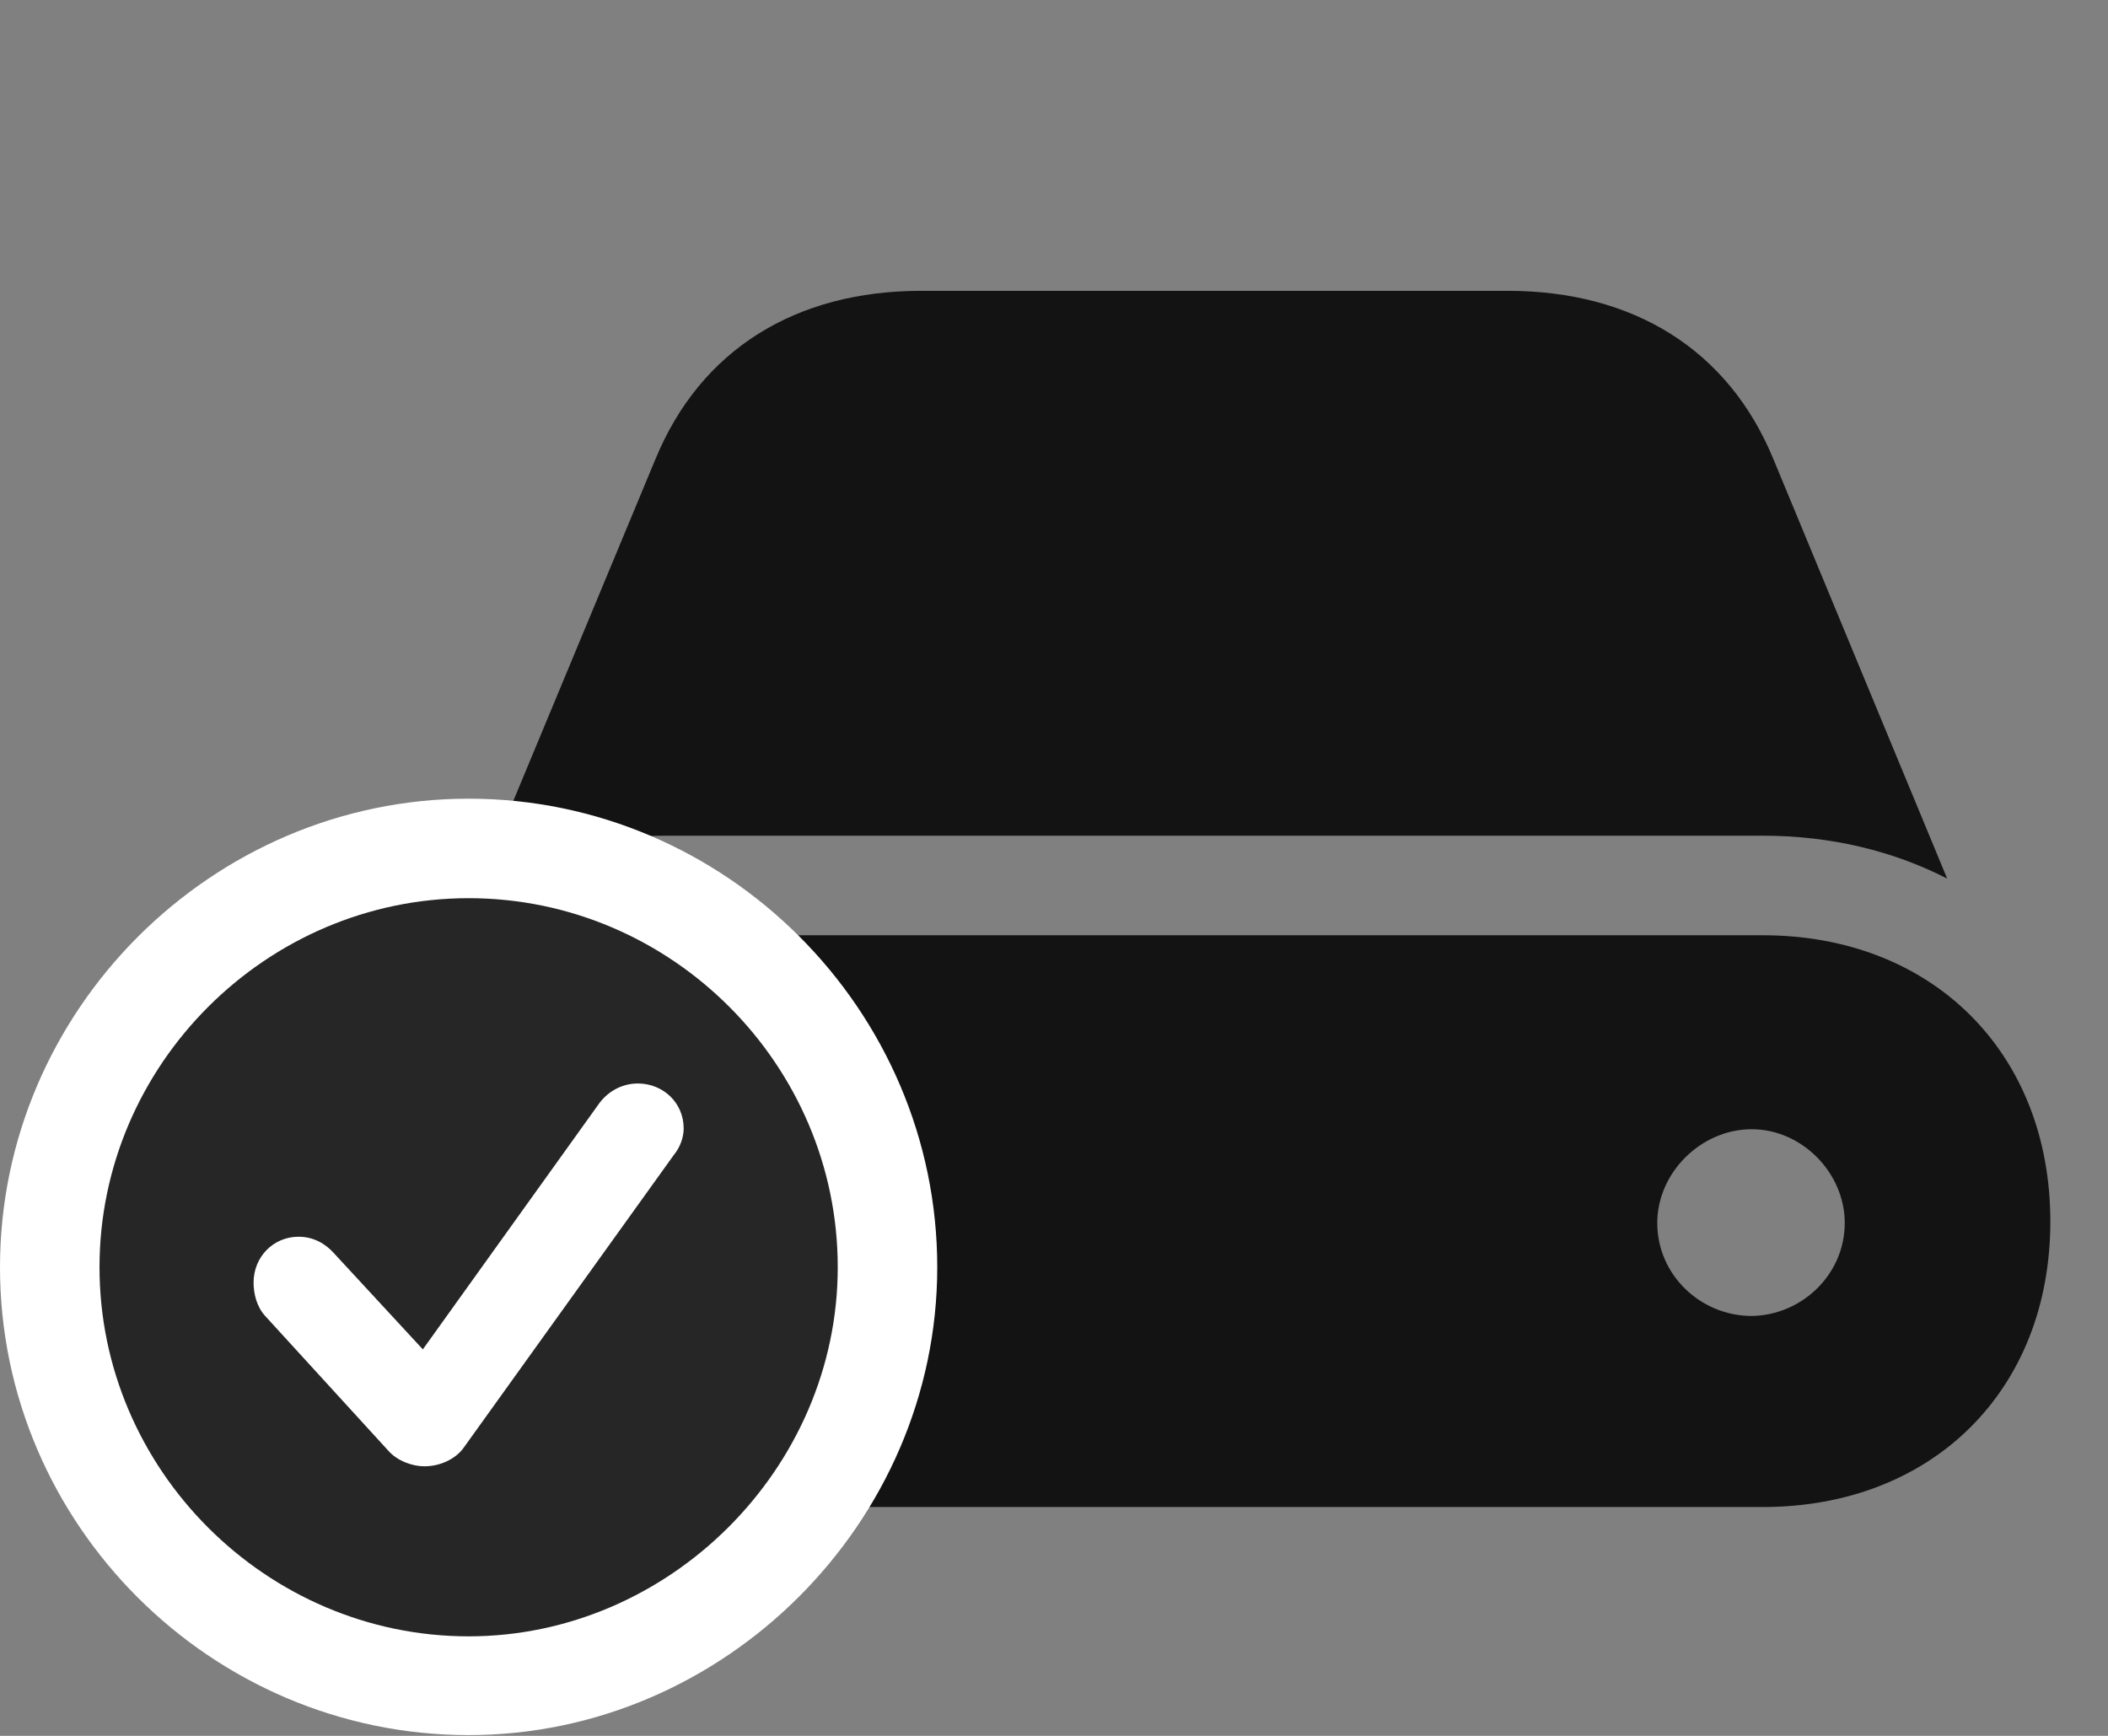<svg width="34" height="28" viewBox="0 0 34 28" fill="none" xmlns="http://www.w3.org/2000/svg">
<rect x="0" y="0" width="34" height="28" fill="#808080" stroke="none"/>
<g clip-path="url(#clip0_2124_88388)">
<path d="M10.746 24.309H28.43C31.172 24.309 33.07 22.422 33.07 19.703C33.07 16.984 31.172 15.086 28.43 15.086H10.746C8.004 15.086 6.105 16.984 6.105 19.703C6.105 22.422 8.004 24.309 10.746 24.309ZM10.746 13.48H28.43C29.531 13.48 30.539 13.727 31.406 14.172L28.605 7.41C27.879 5.641 26.344 4.691 24.316 4.691H14.859C12.832 4.691 11.297 5.641 10.57 7.41L7.758 14.172C8.637 13.727 9.645 13.48 10.746 13.48ZM26.73 19.727C26.73 18.918 27.434 18.215 28.254 18.215C29.062 18.215 29.754 18.918 29.754 19.727C29.754 20.559 29.062 21.215 28.254 21.227C27.434 21.227 26.73 20.57 26.73 19.727Z" fill="black" fill-opacity="0.85"/>
<path d="M7.559 27.988C11.684 27.988 15.117 24.555 15.117 20.441C15.117 16.293 11.707 12.883 7.559 12.883C3.422 12.883 0 16.293 0 20.441C0 24.59 3.41 27.988 7.559 27.988Z" fill="white"/>
<path d="M7.559 26.395C10.793 26.395 13.512 23.688 13.512 20.441C13.512 17.172 10.828 14.488 7.559 14.488C4.301 14.488 1.605 17.172 1.605 20.441C1.605 23.711 4.301 26.395 7.559 26.395Z" fill="black" fill-opacity="0.85"/>
<path d="M6.844 23.652C6.656 23.652 6.41 23.57 6.258 23.395L4.277 21.227C4.137 21.074 4.09 20.863 4.09 20.688C4.09 20.277 4.406 19.949 4.816 19.949C5.062 19.949 5.25 20.066 5.379 20.207L6.82 21.766L9.668 17.793C9.809 17.605 10.031 17.477 10.289 17.477C10.688 17.477 11.027 17.781 11.027 18.203C11.027 18.332 10.98 18.496 10.863 18.637L7.465 23.371C7.336 23.535 7.102 23.652 6.844 23.652Z" fill="white"/>
</g>
<defs>
<clipPath id="clip0_2124_88388">
<rect width="33.07" height="26.988" fill="white" transform="translate(0 1)"/>
</clipPath>
</defs>
</svg>
